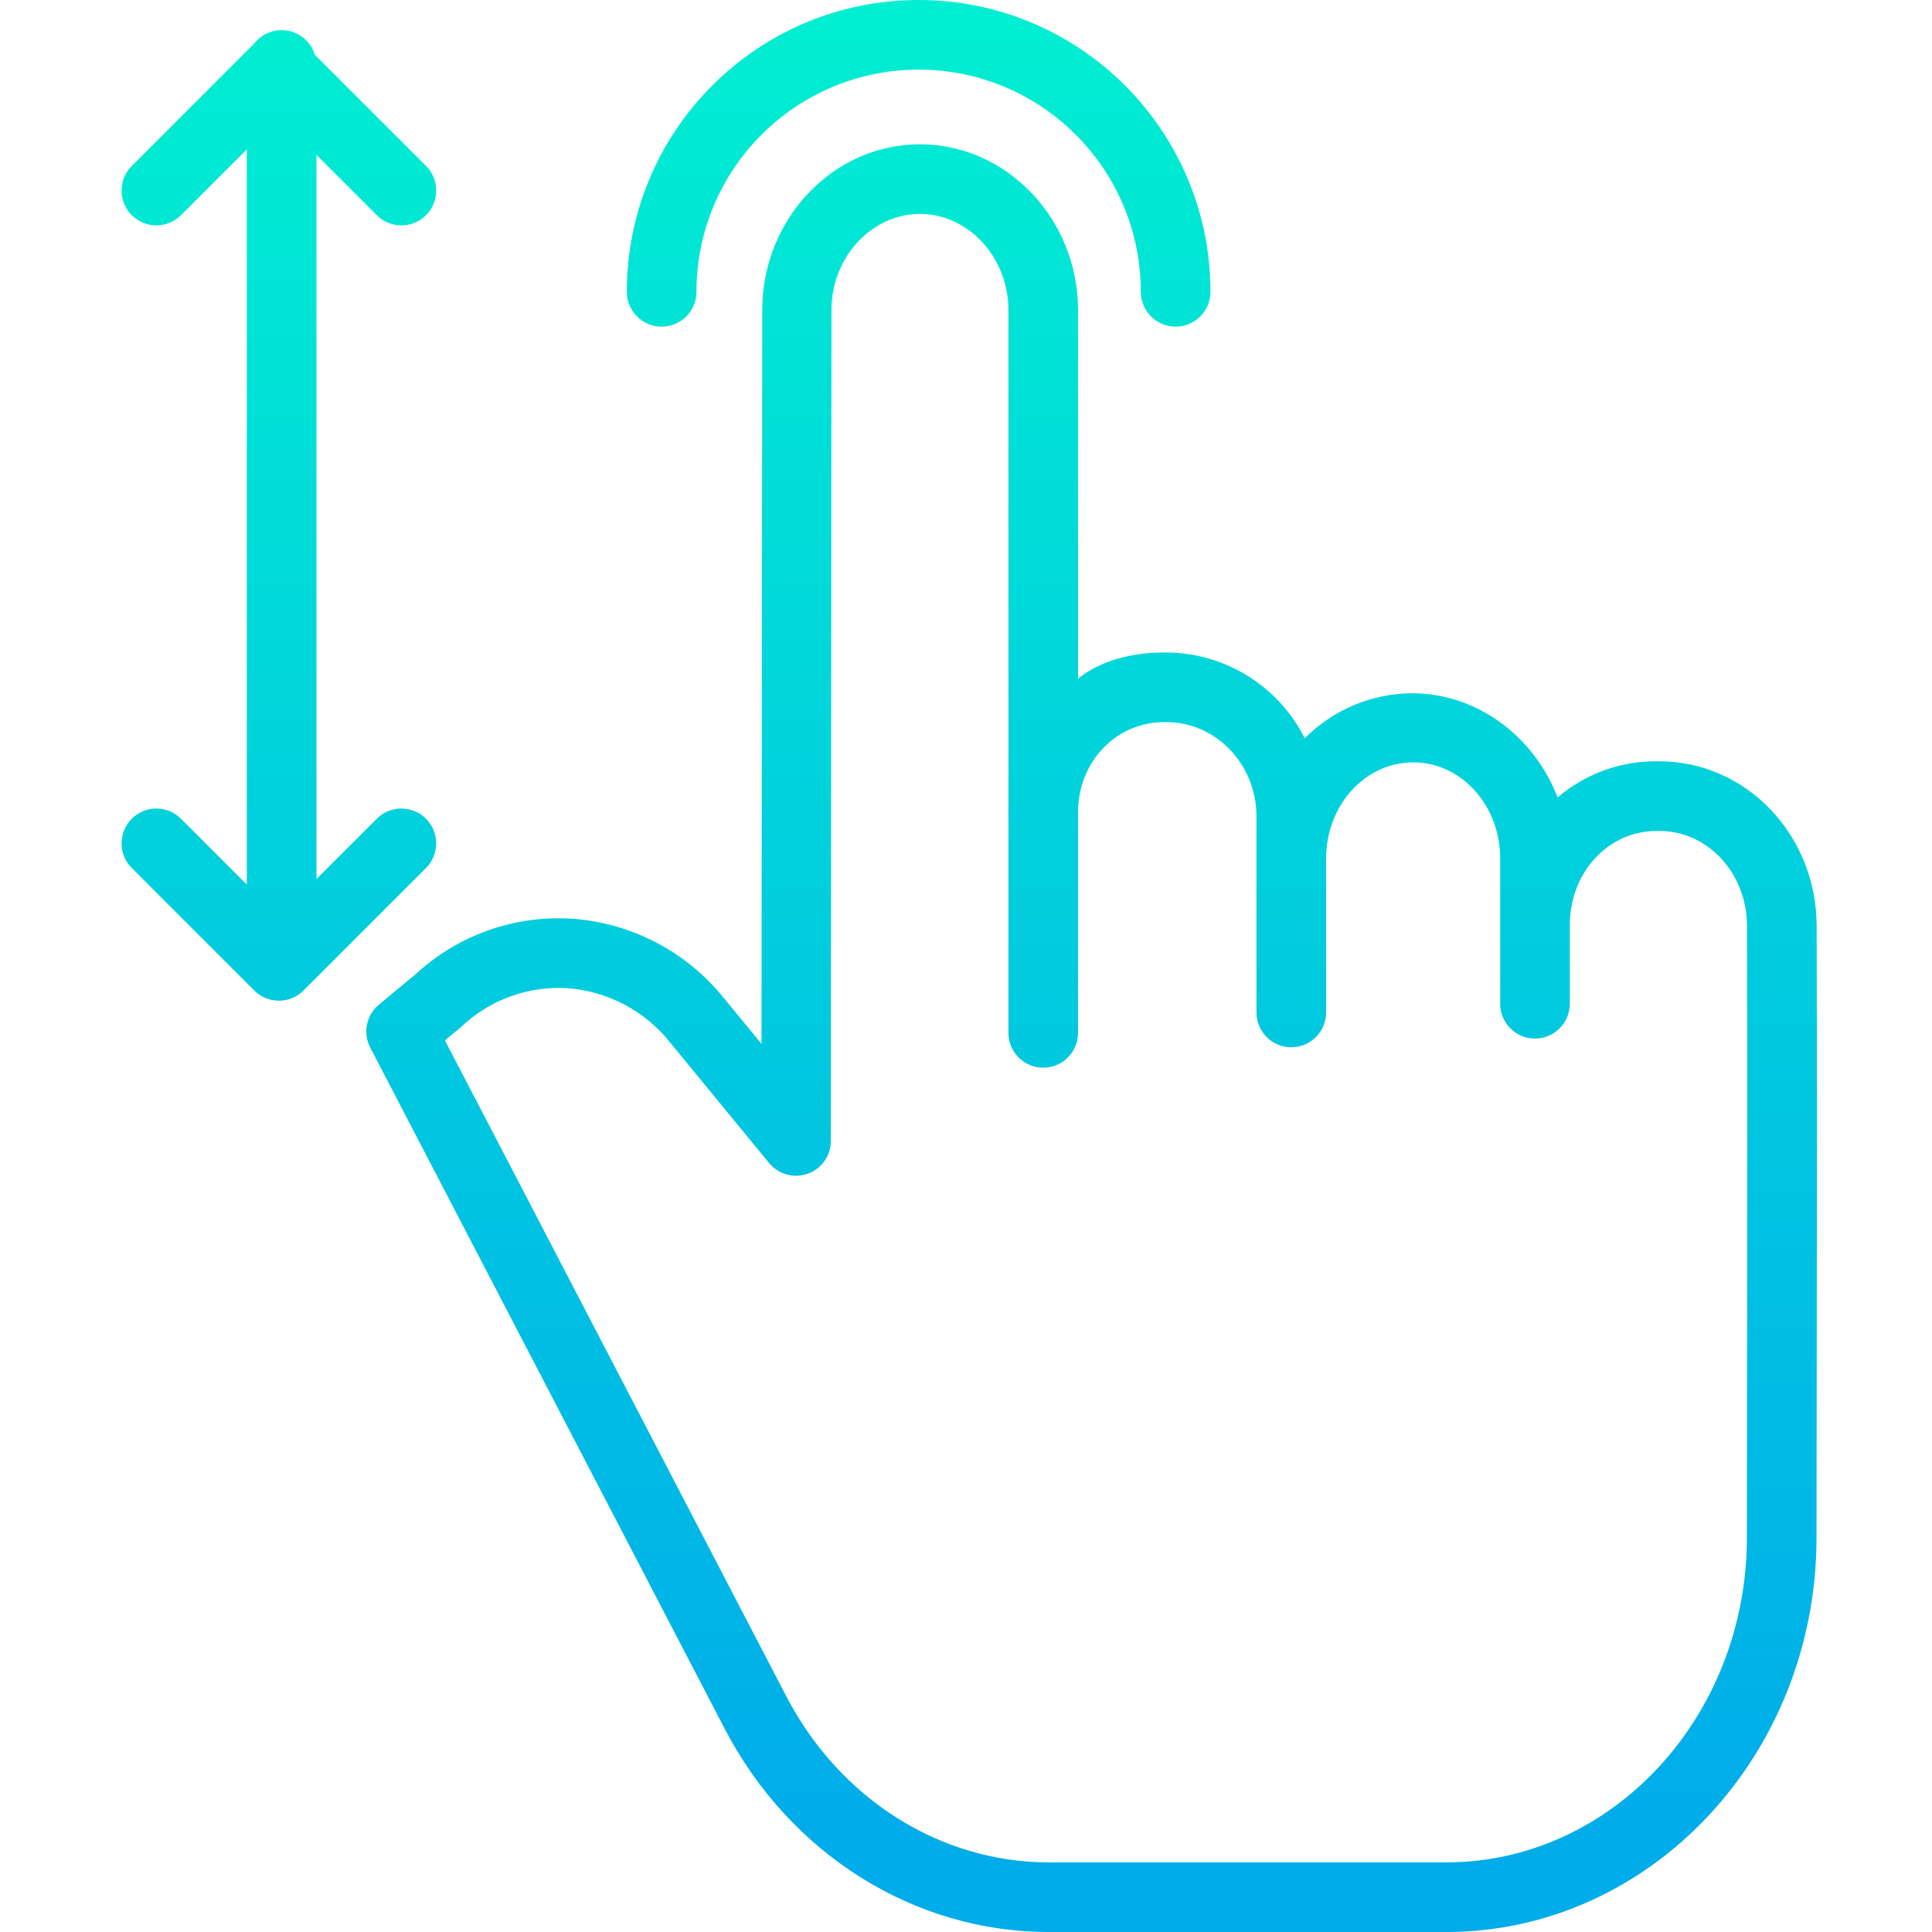 <svg height="443pt" viewBox="-27 0 443 443.929" width="443pt" xmlns="http://www.w3.org/2000/svg" xmlns:xlink="http://www.w3.org/1999/xlink"><linearGradient id="a"><stop offset="0" stop-color="#00efd1"/><stop offset="1" stop-color="#00acea"/></linearGradient><linearGradient id="b" gradientUnits="userSpaceOnUse" x1="223.362" x2="223.362" xlink:href="#a" y1="-1.302" y2="422.123"/><linearGradient id="c" gradientUnits="userSpaceOnUse" x1="36.615" x2="36.615" xlink:href="#a" y1="-1.302" y2="422.123"/><linearGradient id="d" gradientUnits="userSpaceOnUse" x1="183.615" x2="183.615" xlink:href="#a" y1="-1.302" y2="422.123"/><path d="m353.832 174.93h-.629c-8.34-.066-16.426 2.883-22.766 8.305-5.375-13.957-18.375-23.945-33.559-23.945-9.223.094-18.039 3.809-24.547 10.348-6.031-12.004-18.277-19.613-31.711-19.707h-.664c-7.438 0-14.711 1.926-19.711 6.008v-84.652c0-21.027-16.406-38.133-36.336-38.133-19.91 0-36.215 17.09-36.23 38.105l-.168 168.582-8.648-10.5c-8.539-10.629-21.109-17.23-34.707-18.227-13.316-.91-26.418 3.723-36.199 12.801l-8.363 6.938c-2.898 2.402-3.73 6.508-1.988 9.848l81.441 156.516c14.988 28.793 43.512 46.715 74.441 46.715h91.348c46.871 0 85.047-40.629 85.094-90.523.02-22.164.043-38.691.059-52.086.047-35.875.066-49.07-.027-88.59-.051-20.969-16.258-37.801-36.129-37.801zm20.156 126.352c-.016 13.398-.039 29.945-.059 52.109-.039 41.082-31.035 74.539-69.094 74.539h-91.348c-24.941 0-48.023-14.621-60.246-38.102l-78.469-150.77 3.539-2.945c.102-.086.207-.18.305-.27 6.57-6.184 15.41-9.359 24.41-8.766 9.199.707 17.691 5.203 23.445 12.418l22.793 27.746c2.145 2.609 5.695 3.59 8.875 2.453 3.18-1.137 5.305-4.152 5.305-7.527l.137-190.902c.008-12.191 9.238-22.113 20.336-22.113 11.098 0 20.328 9.926 20.328 22.133v115.098c0 .402-.02.809-.02 1.215 0 .18.02.363.02.543v49.188c0 4.418 3.582 8 8 8 4.418 0 8-3.582 8-8v-50.676c0-11.762 8.898-20.723 19.711-20.723h.664c11.102 0 20.625 9.469 20.625 21.676v45.031c0 4.418 3.582 8 8 8 4.418 0 8-3.582 8-8v-35.332c0-12.203 8.867-22.133 20.031-22.133 11.102 0 19.969 9.926 19.969 22.133v33.332c0 4.418 3.582 8 8 8 4.418 0 8-3.582 8-8v-18.051c0-12.199 8.859-21.656 19.957-21.656h.629c11.07 0 20.098 9.66 20.129 21.828.094 39.492.074 52.672.027 88.523zm0 0" fill="url(#b)"/><path d="m70.422 188.129c-3.125-3.125-8.191-3.125-11.312 0l-13.863 13.863v-166.406l13.863 13.859c3.125 3.125 8.191 3.125 11.312 0 3.125-3.125 3.125-8.191 0-11.316l-25.52-25.516c-.859-2.848-3.23-4.984-6.156-5.543-2.922-.559-5.914.555-7.762 2.891l-.027.023-28.148 28.145c-3.125 3.125-3.125 8.191 0 11.316 3.121 3.125 8.188 3.125 11.312 0l15.125-15.125v168.938l-15.125-15.129c-3.125-3.125-8.188-3.125-11.312 0-3.125 3.125-3.125 8.191 0 11.312l28.148 28.152c3.125 3.125 8.191 3.125 11.316 0l28.148-28.152c3.125-3.121 3.125-8.188 0-11.312zm0 0" fill="url(#c)"/><path d="m124.566 75.051c4.418 0 8-3.582 8-8 0-28.195 22.855-51.051 51.051-51.051 28.195 0 51.051 22.855 51.051 51.051 0 4.418 3.582 8 8 8s8-3.582 8-8c0-37.031-30.02-67.051-67.051-67.051s-67.051 30.02-67.051 67.051c0 4.418 3.582 8 8 8zm0 0" fill="url(#d)"/></svg>